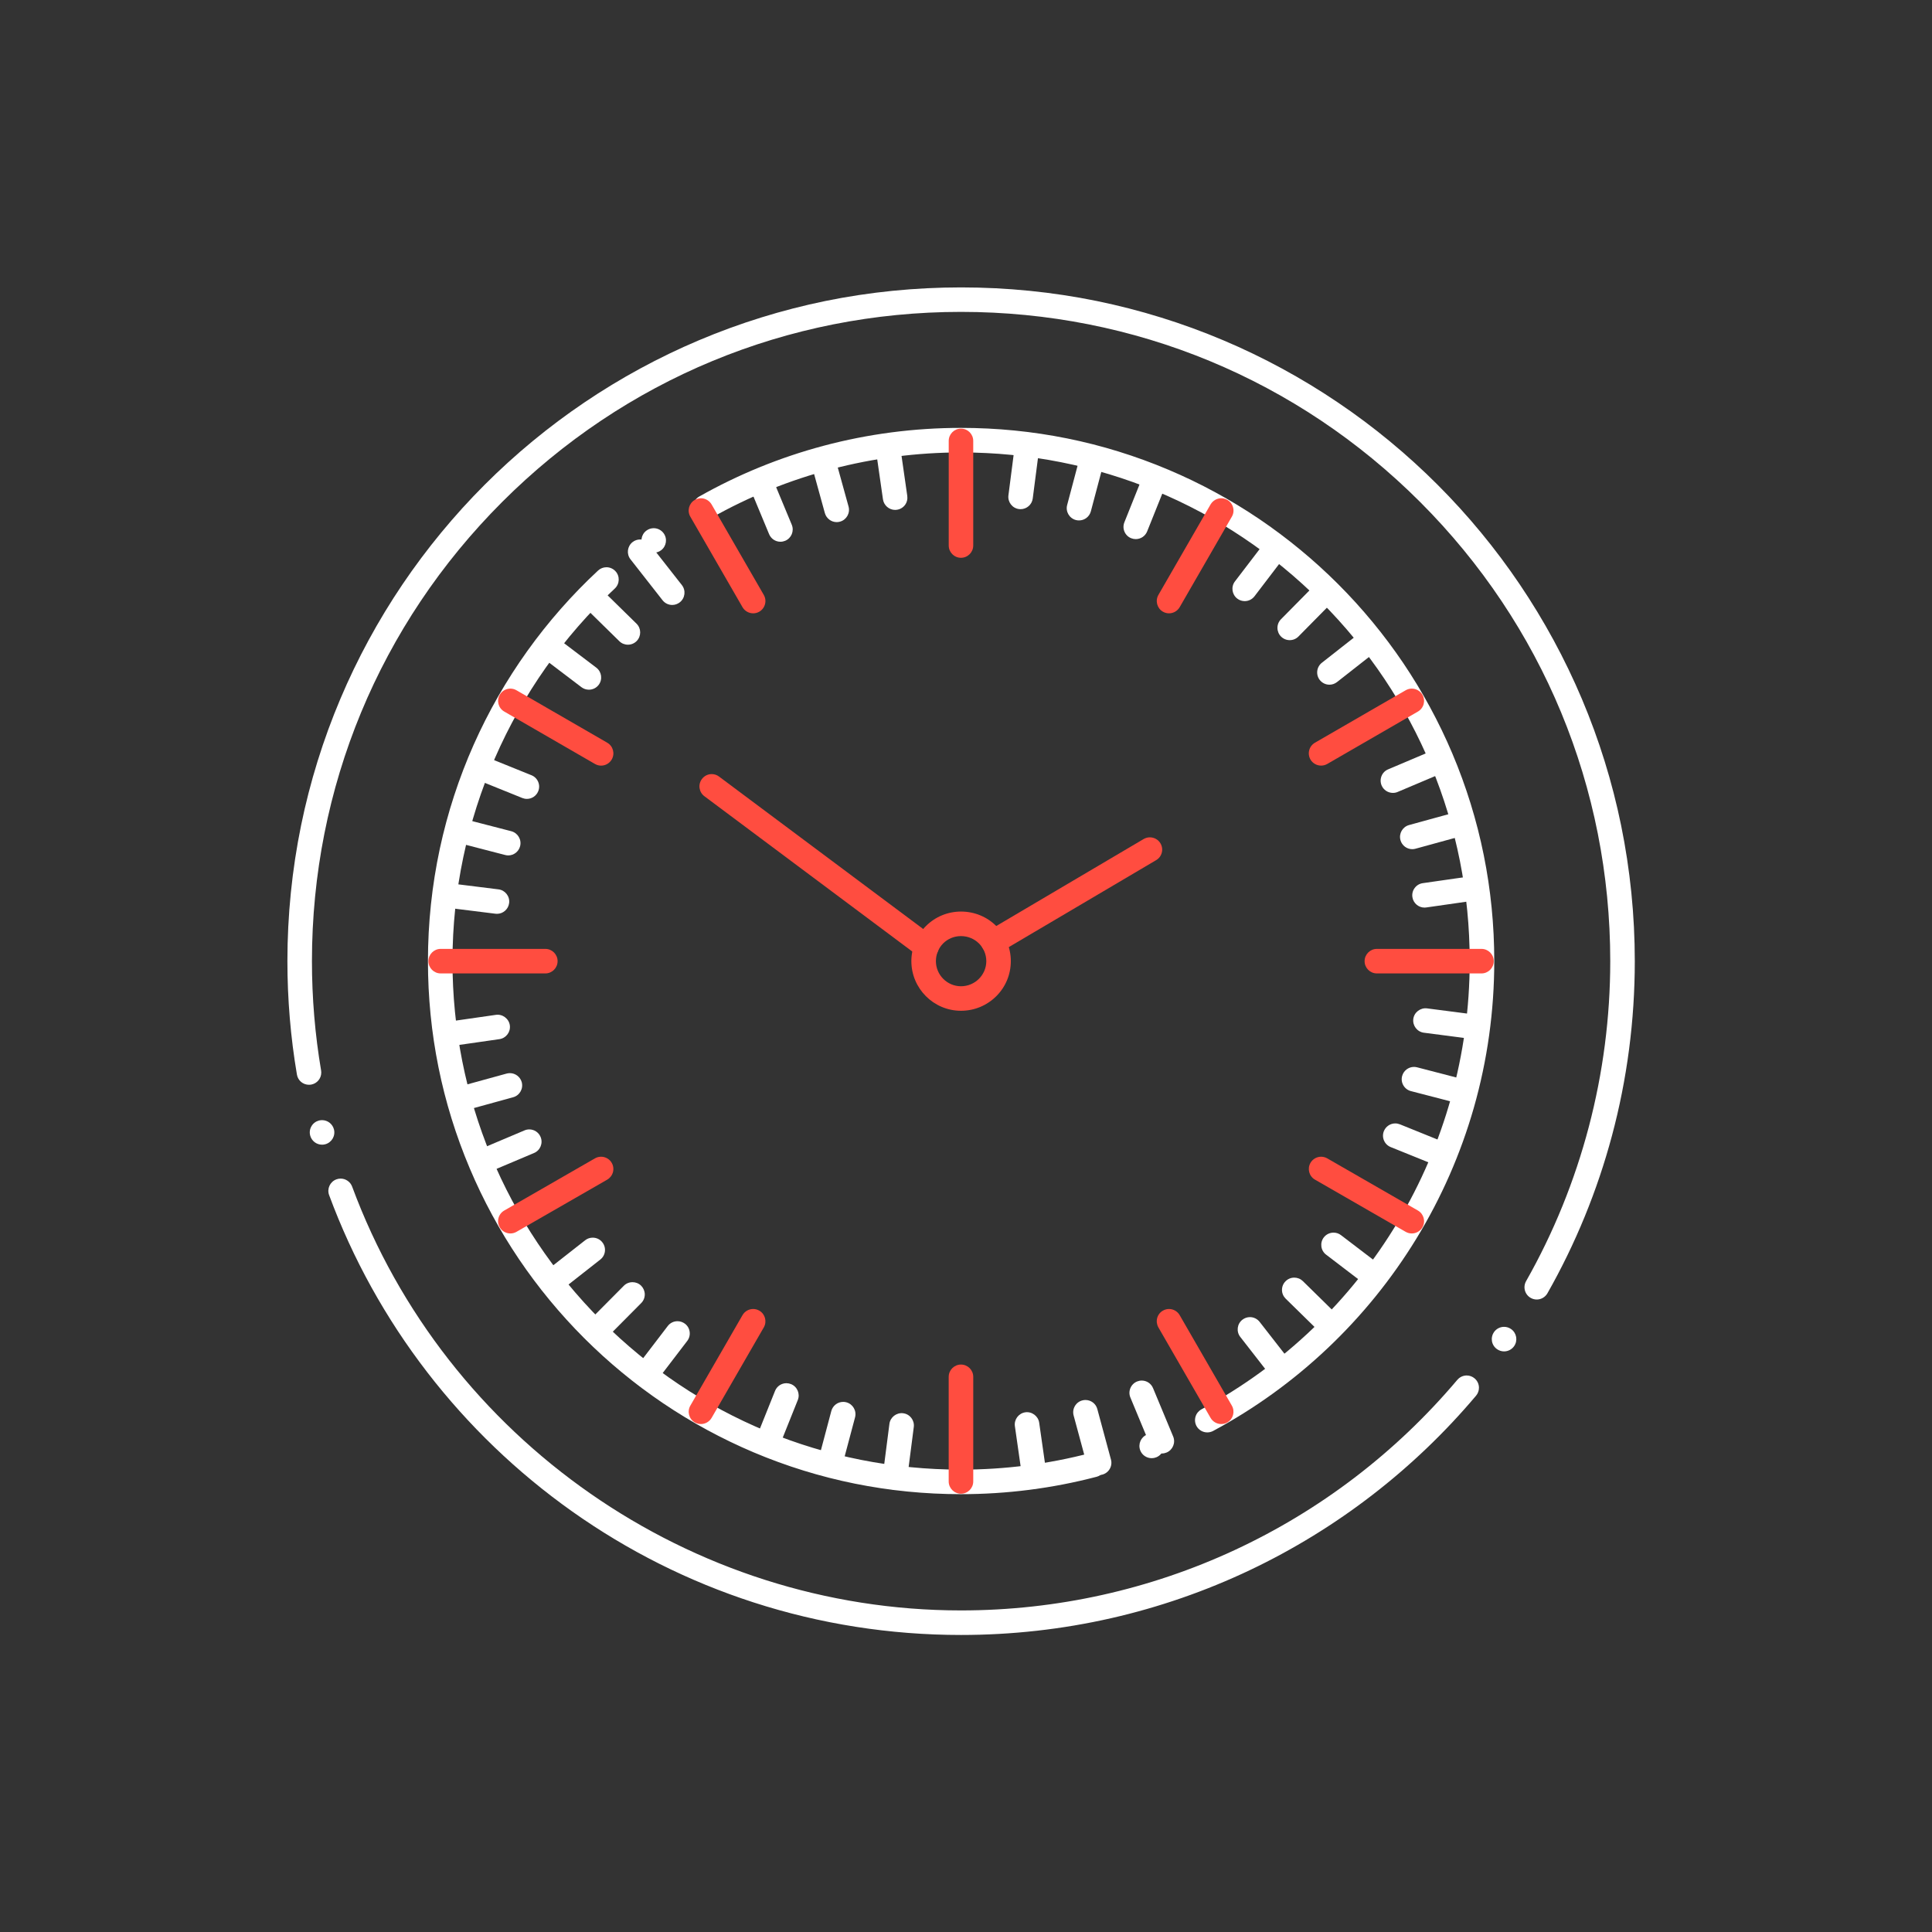 <svg width="121" height="121" viewBox="0 0 121 121" fill="none" xmlns="http://www.w3.org/2000/svg">
<rect x="0" y="0" width="121" height="121" fill="#333333" stroke="none"/>
<path d="M60.189 102.397V102.388L60.187 102.397C55.745 102.397 51.371 101.71 47.186 100.355C43.136 99.044 39.314 97.126 35.828 94.656C32.385 92.215 29.333 89.283 26.756 85.94C24.153 82.563 22.087 78.832 20.613 74.85C20.465 74.453 20.669 74.009 21.067 73.863C21.153 73.83 21.242 73.815 21.334 73.815C21.653 73.815 21.943 74.016 22.054 74.316C27.932 90.192 43.257 100.86 60.183 100.86H60.185C72.191 100.86 83.522 95.597 91.272 86.418C91.272 86.418 91.272 86.418 91.274 86.418C91.42 86.245 91.633 86.145 91.86 86.145C92.04 86.145 92.215 86.21 92.354 86.328C92.526 86.474 92.626 86.687 92.626 86.914C92.626 87.096 92.563 87.271 92.446 87.409C90.515 89.7 88.332 91.789 85.963 93.618C83.576 95.463 80.988 97.05 78.269 98.341C75.502 99.653 72.585 100.664 69.601 101.344C66.532 102.044 63.365 102.397 60.189 102.397ZM94.198 84.637C94.041 84.637 93.889 84.588 93.76 84.498C93.591 84.381 93.478 84.206 93.441 84.002C93.407 83.803 93.451 83.599 93.568 83.43V83.428C93.712 83.222 93.948 83.099 94.198 83.099C94.356 83.099 94.508 83.147 94.638 83.238C94.986 83.48 95.071 83.96 94.829 84.308C94.684 84.514 94.45 84.637 94.198 84.637ZM96.247 81.388C96.114 81.388 95.983 81.353 95.868 81.287C95.689 81.186 95.56 81.02 95.505 80.822C95.451 80.624 95.478 80.417 95.578 80.238C99.025 74.16 100.849 67.229 100.849 60.197C100.849 49.334 96.621 39.123 88.945 31.443C81.264 23.762 71.052 19.533 60.185 19.533C49.331 19.533 39.123 23.762 31.445 31.443C23.767 39.125 19.537 49.336 19.537 60.197C19.537 62.495 19.729 64.797 20.11 67.041C20.117 67.084 20.121 67.126 20.121 67.168C20.123 67.545 19.854 67.864 19.482 67.929C19.439 67.935 19.395 67.939 19.353 67.939C18.976 67.939 18.657 67.67 18.596 67.299C18.2 64.968 18 62.579 18 60.197C18 57.334 18.288 54.473 18.857 51.692C19.412 48.983 20.239 46.318 21.317 43.77C22.373 41.27 23.682 38.858 25.206 36.602C26.716 34.368 28.449 32.265 30.357 30.357C32.267 28.447 34.368 26.712 36.602 25.204C38.856 23.68 41.268 22.37 43.768 21.313C46.314 20.235 48.977 19.409 51.686 18.853C57.247 17.716 63.137 17.716 68.696 18.853C71.405 19.409 74.072 20.235 76.618 21.313C79.12 22.37 81.531 23.68 83.787 25.204C86.022 26.712 88.122 28.447 90.032 30.357C91.941 32.265 93.674 34.368 95.182 36.602C96.706 38.858 98.014 41.27 99.071 43.77C100.149 46.318 100.976 48.983 101.529 51.692C102.098 54.473 102.386 57.334 102.386 60.197C102.386 63.903 101.906 67.583 100.956 71.13C100.036 74.573 98.678 77.892 96.915 80.997C96.779 81.238 96.521 81.388 96.247 81.388ZM20.169 71.691C19.823 71.691 19.518 71.457 19.428 71.122C19.428 71.122 19.428 71.122 19.428 71.121C19.374 70.923 19.401 70.715 19.505 70.538C19.606 70.36 19.774 70.233 19.971 70.179C20.037 70.162 20.104 70.154 20.171 70.154C20.517 70.154 20.823 70.389 20.913 70.725C21.023 71.134 20.779 71.555 20.369 71.665C20.304 71.682 20.237 71.691 20.169 71.691Z" fill="white"/>
<path d="M60.184 93.579C55.678 93.579 51.307 92.697 47.191 90.956C45.214 90.118 43.306 89.083 41.521 87.878C39.753 86.683 38.091 85.311 36.58 83.8C35.07 82.29 33.698 80.628 32.503 78.86C31.298 77.075 30.262 75.167 29.427 73.19C27.684 69.074 26.802 64.702 26.802 60.196C26.802 57.823 27.052 55.456 27.545 53.156C28.026 50.917 28.741 48.719 29.672 46.627C30.587 44.572 31.715 42.601 33.028 40.768C34.33 38.95 35.819 37.255 37.459 35.731C37.601 35.599 37.787 35.526 37.981 35.526C38.194 35.526 38.4 35.616 38.544 35.772C38.834 36.081 38.815 36.569 38.506 36.858C32.046 42.868 28.339 51.375 28.339 60.196C28.339 68.701 31.652 76.697 37.668 82.715C43.684 88.729 51.682 92.042 60.184 92.042C62.932 92.042 65.657 91.694 68.286 91.004C68.286 91.004 68.286 91.004 68.288 91.004C68.351 90.989 68.416 90.979 68.48 90.979C68.829 90.979 69.135 91.216 69.223 91.554C69.239 91.617 69.248 91.68 69.248 91.746C69.25 92.096 69.016 92.401 68.678 92.491C68.675 92.491 68.675 92.491 68.674 92.491C68.666 92.493 68.658 92.495 68.651 92.497C65.903 93.216 63.055 93.579 60.184 93.579ZM72.131 91.325C71.812 91.325 71.531 91.135 71.414 90.839C71.26 90.443 71.454 89.998 71.848 89.842H71.85C71.941 89.805 72.035 89.788 72.131 89.788C72.448 89.788 72.728 89.98 72.846 90.276C72.921 90.466 72.917 90.676 72.834 90.864C72.753 91.053 72.602 91.197 72.411 91.272C72.321 91.308 72.227 91.325 72.131 91.325ZM75.612 89.711C75.328 89.711 75.069 89.557 74.934 89.308C74.838 89.127 74.817 88.918 74.876 88.722C74.934 88.525 75.067 88.364 75.247 88.266C85.61 82.698 92.047 71.943 92.047 60.196C92.047 51.686 88.733 43.685 82.716 37.666C76.698 31.65 68.697 28.336 60.184 28.336C54.7 28.336 49.291 29.754 44.545 32.436C44.43 32.501 44.299 32.536 44.166 32.536C43.89 32.536 43.634 32.386 43.498 32.146C43.432 32.031 43.398 31.902 43.398 31.771C43.396 31.493 43.546 31.235 43.788 31.099C46.238 29.713 48.855 28.645 51.568 27.922C54.364 27.177 57.264 26.798 60.182 26.798C64.694 26.798 69.07 27.682 73.187 29.423C75.166 30.259 77.074 31.295 78.86 32.501C80.627 33.697 82.291 35.069 83.802 36.579C85.314 38.091 86.686 39.753 87.881 41.521C89.086 43.308 90.122 45.216 90.96 47.195C92.701 51.313 93.585 55.687 93.585 60.196C93.585 63.315 93.154 66.401 92.307 69.372C91.484 72.25 90.276 75.008 88.71 77.569C85.612 82.642 81.208 86.81 75.975 89.621C75.864 89.68 75.737 89.711 75.612 89.711ZM40.942 34.617C40.698 34.617 40.466 34.5 40.322 34.304C40.072 33.962 40.145 33.48 40.487 33.23C40.62 33.132 40.777 33.08 40.94 33.08C41.186 33.08 41.417 33.199 41.561 33.395C41.813 33.737 41.738 34.219 41.396 34.469C41.263 34.567 41.106 34.617 40.942 34.617Z" fill="white"/>
<path d="M60.185 34.934C59.762 34.934 59.418 34.589 59.418 34.166V27.611C59.418 27.189 59.762 26.843 60.185 26.843C60.609 26.843 60.953 27.189 60.953 27.611V34.166C60.953 34.589 60.609 34.934 60.185 34.934Z" fill="#FF4D40"/>
<path d="M73.215 38.412C73.082 38.412 72.95 38.378 72.833 38.31C72.466 38.099 72.339 37.626 72.55 37.259L75.818 31.591C75.957 31.355 76.213 31.206 76.485 31.206C76.62 31.206 76.752 31.243 76.87 31.31C77.046 31.412 77.173 31.577 77.227 31.777C77.281 31.975 77.254 32.183 77.15 32.359L73.882 38.028C73.745 38.264 73.49 38.412 73.215 38.412Z" fill="#FF4D40"/>
<path d="M82.74 47.949C82.465 47.949 82.209 47.803 82.073 47.567C81.971 47.388 81.942 47.18 81.996 46.983C82.048 46.785 82.177 46.619 82.353 46.516L88.035 43.232C88.152 43.164 88.285 43.128 88.419 43.128C88.694 43.128 88.948 43.276 89.086 43.512C89.188 43.691 89.215 43.897 89.163 44.096C89.109 44.294 88.983 44.46 88.806 44.563L83.124 47.847C83.007 47.914 82.874 47.949 82.74 47.949Z" fill="#FF4D40"/>
<path d="M92.785 60.965H86.233C85.808 60.965 85.464 60.621 85.464 60.197C85.464 59.774 85.808 59.428 86.233 59.428H92.785C93.208 59.428 93.554 59.774 93.554 60.197C93.553 60.621 93.207 60.965 92.785 60.965Z" fill="#FF4D40"/>
<path d="M88.42 77.251C88.287 77.251 88.154 77.216 88.037 77.149L82.356 73.88C81.988 73.669 81.862 73.198 82.073 72.831C82.209 72.593 82.465 72.445 82.74 72.445C82.872 72.445 83.005 72.479 83.122 72.546L88.804 75.815C89.171 76.027 89.298 76.497 89.087 76.866C88.95 77.102 88.695 77.251 88.42 77.251Z" fill="#FF4D40"/>
<path d="M76.485 89.187C76.21 89.187 75.954 89.038 75.818 88.802L72.549 83.134C72.448 82.955 72.421 82.748 72.473 82.55C72.526 82.352 72.653 82.186 72.832 82.085C72.949 82.017 73.082 81.981 73.214 81.981C73.489 81.981 73.745 82.129 73.881 82.365L77.15 88.034C77.361 88.401 77.236 88.871 76.869 89.085C76.752 89.152 76.619 89.187 76.485 89.187Z" fill="#FF4D40"/>
<path d="M60.185 93.551C59.762 93.551 59.416 93.205 59.416 92.782V86.23C59.416 85.805 59.762 85.461 60.185 85.461C60.61 85.461 60.954 85.805 60.954 86.23V92.782C60.954 93.205 60.61 93.551 60.185 93.551Z" fill="#FF4D40"/>
<path d="M43.9 89.187C43.766 89.187 43.633 89.152 43.516 89.085C43.149 88.872 43.024 88.401 43.236 88.034L46.504 82.365C46.641 82.129 46.896 81.981 47.171 81.981C47.305 81.981 47.438 82.017 47.555 82.085C47.922 82.296 48.047 82.767 47.836 83.134L44.567 88.802C44.429 89.039 44.173 89.187 43.9 89.187Z" fill="#FF4D40"/>
<path d="M31.965 77.251C31.69 77.251 31.434 77.102 31.298 76.864C31.194 76.687 31.167 76.48 31.221 76.282C31.275 76.084 31.401 75.919 31.58 75.815L37.264 72.546C37.379 72.479 37.512 72.445 37.647 72.445C37.921 72.445 38.177 72.593 38.313 72.831C38.415 73.008 38.442 73.215 38.388 73.413C38.334 73.611 38.208 73.776 38.031 73.88L32.347 77.149C32.23 77.216 32.097 77.251 31.965 77.251Z" fill="#FF4D40"/>
<path d="M34.154 60.965H27.599C27.176 60.965 26.831 60.621 26.831 60.197C26.831 59.774 27.176 59.428 27.599 59.428H34.154C34.578 59.428 34.922 59.774 34.922 60.197C34.922 60.621 34.578 60.965 34.154 60.965Z" fill="#FF4D40"/>
<path d="M37.647 47.951C37.513 47.951 37.38 47.914 37.263 47.847L31.579 44.563C31.212 44.35 31.087 43.879 31.299 43.512C31.435 43.276 31.691 43.128 31.965 43.128C32.1 43.128 32.232 43.164 32.348 43.232L38.032 46.516C38.399 46.727 38.526 47.2 38.312 47.567C38.176 47.803 37.92 47.951 37.647 47.951Z" fill="#FF4D40"/>
<path d="M47.17 38.412C46.895 38.412 46.639 38.264 46.503 38.028L43.234 32.359C43.021 31.992 43.148 31.522 43.515 31.31C43.632 31.243 43.765 31.206 43.899 31.206C44.174 31.206 44.428 31.355 44.566 31.591L47.835 37.259C47.938 37.438 47.965 37.646 47.911 37.843C47.858 38.041 47.731 38.207 47.554 38.31C47.437 38.378 47.304 38.412 47.17 38.412Z" fill="#FF4D40"/>
<path d="M63.92 31.889C63.887 31.889 63.854 31.887 63.82 31.883C63.399 31.829 63.103 31.443 63.157 31.022L63.576 27.769C63.629 27.354 64.018 27.053 64.436 27.104C64.64 27.131 64.823 27.235 64.948 27.398C65.072 27.56 65.126 27.762 65.101 27.965L64.68 31.22C64.631 31.601 64.304 31.889 63.92 31.889Z" fill="white"/>
<path d="M67.578 32.594V32.584V32.594C67.511 32.594 67.446 32.586 67.38 32.569C66.971 32.46 66.725 32.039 66.835 31.63L67.674 28.465C67.763 28.128 68.068 27.892 68.416 27.892C68.483 27.892 68.55 27.902 68.614 27.919C68.812 27.971 68.979 28.098 69.083 28.276C69.184 28.453 69.213 28.661 69.159 28.859L68.32 32.023C68.232 32.36 67.926 32.594 67.578 32.594Z" fill="white"/>
<path d="M71.132 33.764C71.034 33.764 70.938 33.745 70.846 33.709C70.656 33.634 70.506 33.488 70.425 33.297C70.345 33.109 70.343 32.9 70.42 32.709L71.632 29.681C71.751 29.387 72.03 29.197 72.347 29.197C72.445 29.197 72.541 29.216 72.633 29.253C72.823 29.329 72.974 29.475 73.054 29.664C73.135 29.854 73.137 30.061 73.06 30.252L71.845 33.282C71.728 33.574 71.447 33.764 71.132 33.764Z" fill="white"/>
<path d="M77.956 37.648C77.784 37.648 77.625 37.594 77.489 37.49C77.152 37.233 77.087 36.748 77.344 36.412L79.339 33.803C79.485 33.611 79.708 33.501 79.95 33.501C80.119 33.501 80.281 33.555 80.415 33.658C80.579 33.783 80.684 33.964 80.711 34.168C80.738 34.371 80.684 34.573 80.559 34.736L78.567 37.346C78.419 37.538 78.196 37.648 77.956 37.648Z" fill="white"/>
<path d="M80.775 40.092C80.571 40.092 80.379 40.013 80.235 39.871C80.088 39.727 80.008 39.534 80.006 39.329C80.004 39.123 80.083 38.929 80.227 38.783L82.537 36.444C82.683 36.297 82.877 36.216 83.084 36.216C83.286 36.216 83.478 36.295 83.624 36.437C83.771 36.581 83.851 36.773 83.853 36.979C83.853 37.184 83.774 37.378 83.63 37.524L81.322 39.863C81.176 40.011 80.982 40.092 80.775 40.092Z" fill="white"/>
<path d="M83.262 42.882C83.026 42.882 82.805 42.774 82.657 42.588C82.53 42.426 82.475 42.225 82.499 42.021C82.525 41.817 82.626 41.635 82.788 41.508L85.366 39.483C85.505 39.377 85.668 39.319 85.841 39.319C86.079 39.319 86.3 39.427 86.446 39.613C86.573 39.775 86.629 39.977 86.606 40.18C86.581 40.384 86.477 40.566 86.316 40.693L83.737 42.717C83.6 42.824 83.437 42.882 83.262 42.882Z" fill="white"/>
<path d="M87.238 49.659C86.928 49.659 86.649 49.475 86.529 49.191C86.45 49 86.448 48.793 86.525 48.602C86.601 48.412 86.748 48.262 86.938 48.184L89.951 46.908C90.047 46.867 90.147 46.846 90.251 46.846C90.56 46.846 90.839 47.031 90.958 47.317C91.039 47.505 91.04 47.715 90.963 47.905C90.887 48.095 90.739 48.243 90.55 48.324L87.536 49.598C87.441 49.64 87.34 49.659 87.238 49.659Z" fill="white"/>
<path d="M88.45 53.183C88.106 53.183 87.802 52.951 87.71 52.618C87.597 52.209 87.839 51.786 88.246 51.673L91.411 50.802C91.478 50.785 91.547 50.775 91.617 50.775C91.96 50.775 92.264 51.008 92.356 51.34C92.47 51.75 92.228 52.172 91.818 52.286L88.656 53.154C88.588 53.173 88.519 53.183 88.45 53.183Z" fill="white"/>
<path d="M89.216 56.842C88.837 56.842 88.51 56.558 88.457 56.183C88.428 55.979 88.478 55.777 88.603 55.612C88.726 55.447 88.904 55.341 89.108 55.312L92.348 54.847C92.761 54.788 93.159 55.088 93.216 55.499C93.278 55.92 92.986 56.31 92.565 56.369L89.325 56.834C89.291 56.84 89.252 56.842 89.216 56.842Z" fill="white"/>
<path d="M92.516 65.104C92.484 65.104 92.449 65.103 92.416 65.099L89.177 64.678C88.758 64.624 88.46 64.238 88.514 63.817C88.567 63.402 88.958 63.102 89.374 63.154L92.614 63.573C92.818 63.6 92.998 63.704 93.123 63.867C93.25 64.029 93.304 64.231 93.277 64.436C93.227 64.816 92.9 65.104 92.516 65.104Z" fill="white"/>
<path d="M91.737 69.184C91.671 69.184 91.608 69.176 91.542 69.159L88.364 68.335C88.164 68.283 87.999 68.156 87.894 67.979C87.79 67.802 87.761 67.595 87.813 67.397C87.901 67.059 88.207 66.82 88.556 66.82C88.622 66.82 88.687 66.83 88.751 66.845L91.929 67.67C92.129 67.722 92.294 67.848 92.399 68.025C92.503 68.202 92.532 68.41 92.48 68.607C92.392 68.947 92.086 69.184 91.737 69.184Z" fill="white"/>
<path d="M90.429 73.126C90.331 73.126 90.235 73.107 90.143 73.071L87.099 71.841C86.909 71.764 86.759 71.618 86.678 71.428C86.597 71.24 86.596 71.03 86.672 70.84C86.792 70.548 87.072 70.359 87.385 70.359C87.485 70.359 87.582 70.379 87.674 70.415L90.717 71.645C90.907 71.722 91.058 71.868 91.138 72.058C91.219 72.246 91.221 72.456 91.142 72.646C91.025 72.938 90.744 73.126 90.429 73.126Z" fill="white"/>
<path d="M86.112 80.715C85.943 80.715 85.782 80.659 85.647 80.558L83.053 78.578C82.89 78.454 82.784 78.273 82.757 78.069C82.731 77.866 82.782 77.664 82.907 77.5C83.055 77.308 83.278 77.199 83.52 77.199C83.689 77.199 83.851 77.252 83.985 77.356L86.579 79.335C86.915 79.593 86.981 80.075 86.723 80.412C86.577 80.604 86.354 80.715 86.112 80.715Z" fill="white"/>
<path d="M83.399 83.849C83.197 83.849 83.005 83.77 82.861 83.628L80.52 81.334C80.374 81.189 80.291 80.997 80.29 80.793C80.288 80.588 80.366 80.394 80.511 80.248C80.657 80.098 80.851 80.017 81.06 80.017C81.262 80.017 81.452 80.094 81.598 80.236L83.936 82.531C84.083 82.675 84.165 82.867 84.167 83.072C84.169 83.278 84.09 83.472 83.948 83.618C83.802 83.766 83.606 83.849 83.399 83.849Z" fill="white"/>
<path d="M80.295 86.608C80.055 86.608 79.834 86.501 79.688 86.312L77.678 83.731C77.417 83.397 77.476 82.915 77.81 82.654C77.947 82.548 78.11 82.49 78.283 82.49C78.521 82.49 78.743 82.6 78.89 82.788L80.9 85.367C81.025 85.528 81.081 85.73 81.056 85.934C81.031 86.138 80.927 86.32 80.766 86.445C80.629 86.552 80.466 86.608 80.295 86.608Z" fill="white"/>
<path d="M72.766 91.031C72.453 91.031 72.174 90.845 72.055 90.557L70.797 87.529C70.716 87.338 70.716 87.131 70.795 86.94C70.874 86.75 71.021 86.602 71.21 86.523C71.304 86.485 71.404 86.464 71.506 86.464C71.817 86.464 72.096 86.65 72.215 86.939L73.475 89.967C73.637 90.359 73.452 90.808 73.06 90.972C72.966 91.01 72.868 91.031 72.766 91.031Z" fill="white"/>
<path d="M68.837 92.381C68.491 92.381 68.186 92.146 68.096 91.812L67.24 88.649C67.187 88.451 67.213 88.244 67.317 88.065C67.419 87.888 67.584 87.759 67.782 87.708C67.848 87.688 67.917 87.681 67.984 87.681C68.33 87.681 68.635 87.913 68.724 88.247L69.579 91.412C69.633 91.61 69.606 91.818 69.504 91.994C69.402 92.173 69.235 92.3 69.037 92.354C68.972 92.371 68.904 92.381 68.837 92.381Z" fill="white"/>
<path d="M64.786 93.235C64.407 93.235 64.081 92.951 64.027 92.575L63.562 89.321C63.502 88.902 63.796 88.512 64.215 88.451C64.628 88.393 65.026 88.691 65.084 89.104L65.549 92.359C65.578 92.563 65.526 92.765 65.403 92.928C65.28 93.093 65.099 93.199 64.895 93.228C64.859 93.234 64.822 93.235 64.786 93.235Z" fill="white"/>
<path d="M56.048 93.295C56.017 93.295 55.983 93.293 55.948 93.289C55.746 93.263 55.564 93.159 55.439 92.997C55.314 92.834 55.258 92.632 55.285 92.429L55.704 89.174C55.758 88.758 56.148 88.457 56.565 88.511C56.986 88.564 57.283 88.951 57.23 89.371L56.811 92.626C56.761 93.007 56.434 93.295 56.048 93.295Z" fill="white"/>
<path d="M51.968 92.501C51.903 92.501 51.836 92.492 51.771 92.474C51.573 92.422 51.407 92.296 51.304 92.117C51.2 91.94 51.173 91.733 51.225 91.535L52.065 88.37C52.155 88.034 52.461 87.799 52.808 87.799C52.874 87.799 52.941 87.807 53.006 87.825C53.416 87.934 53.66 88.355 53.552 88.766L52.71 91.929C52.622 92.265 52.316 92.501 51.968 92.501Z" fill="white"/>
<path d="M48.038 91.197C47.94 91.197 47.844 91.178 47.752 91.141C47.358 90.984 47.168 90.536 47.325 90.142L48.54 87.112C48.657 86.82 48.938 86.629 49.253 86.629C49.351 86.629 49.447 86.649 49.539 86.685C49.933 86.843 50.123 87.292 49.965 87.684L48.751 90.715C48.634 91.007 48.353 91.197 48.038 91.197Z" fill="white"/>
<path d="M40.435 86.893C40.264 86.893 40.105 86.839 39.968 86.735C39.632 86.478 39.569 85.993 39.826 85.657L41.821 83.048C41.967 82.856 42.19 82.746 42.432 82.746C42.601 82.746 42.762 82.802 42.899 82.904C43.062 83.028 43.166 83.209 43.193 83.413C43.22 83.617 43.166 83.818 43.041 83.982L41.046 86.591C40.9 86.783 40.677 86.893 40.435 86.893Z" fill="white"/>
<path d="M37.304 84.164C37.098 84.164 36.906 84.083 36.762 83.939C36.461 83.641 36.459 83.153 36.758 82.854L39.068 80.528C39.212 80.382 39.406 80.302 39.614 80.302C39.817 80.302 40.01 80.38 40.156 80.525C40.3 80.671 40.38 80.863 40.382 81.068C40.382 81.274 40.303 81.466 40.157 81.612L37.848 83.937C37.704 84.084 37.51 84.164 37.304 84.164Z" fill="white"/>
<path d="M34.544 81.074C34.306 81.074 34.084 80.966 33.938 80.78C33.812 80.619 33.756 80.417 33.779 80.213C33.804 80.01 33.908 79.827 34.069 79.7L36.648 77.677C36.784 77.569 36.948 77.514 37.121 77.514C37.359 77.514 37.58 77.619 37.726 77.808C37.853 77.969 37.91 78.171 37.885 78.374C37.86 78.578 37.758 78.759 37.597 78.885L35.018 80.911C34.88 81.018 34.717 81.074 34.544 81.074Z" fill="white"/>
<path d="M30.136 73.547C29.826 73.547 29.548 73.363 29.427 73.077C29.348 72.889 29.346 72.679 29.423 72.489C29.5 72.299 29.646 72.15 29.836 72.07L32.849 70.796C32.945 70.755 33.045 70.734 33.148 70.734C33.458 70.734 33.736 70.919 33.856 71.205C34.021 71.595 33.838 72.047 33.448 72.212L30.433 73.486C30.339 73.527 30.237 73.547 30.136 73.547Z" fill="white"/>
<path d="M28.769 69.618C28.425 69.618 28.12 69.385 28.029 69.053C27.916 68.643 28.158 68.221 28.566 68.107L31.73 67.237C31.797 67.22 31.865 67.21 31.934 67.21C32.278 67.21 32.583 67.442 32.676 67.775C32.787 68.184 32.547 68.607 32.138 68.72L28.973 69.591C28.907 69.608 28.838 69.618 28.769 69.618Z" fill="white"/>
<path d="M27.928 65.554C27.549 65.554 27.223 65.272 27.169 64.895C27.14 64.691 27.192 64.49 27.315 64.324C27.438 64.161 27.619 64.055 27.82 64.024L31.06 63.559C31.475 63.5 31.871 63.8 31.93 64.211C31.99 64.63 31.698 65.02 31.279 65.081L28.039 65.546C28.003 65.552 27.964 65.554 27.928 65.554Z" fill="white"/>
<path d="M31.126 57.232C31.094 57.232 31.063 57.23 31.03 57.226L27.777 56.821C27.356 56.769 27.056 56.384 27.108 55.964C27.16 55.548 27.548 55.243 27.965 55.295L31.22 55.7C31.639 55.752 31.939 56.136 31.887 56.557C31.839 56.942 31.512 57.232 31.126 57.232Z" fill="white"/>
<path d="M31.831 53.574C31.765 53.574 31.7 53.564 31.637 53.548L28.457 52.724C28.259 52.672 28.091 52.547 27.988 52.369C27.884 52.192 27.855 51.986 27.907 51.786C27.994 51.448 28.299 51.212 28.649 51.212C28.714 51.212 28.779 51.22 28.843 51.237L32.023 52.059C32.432 52.167 32.68 52.588 32.574 52.997C32.486 53.335 32.181 53.574 31.831 53.574Z" fill="white"/>
<path d="M32.998 50.034C32.898 50.034 32.802 50.014 32.71 49.978L29.666 48.748C29.476 48.671 29.326 48.525 29.247 48.335C29.166 48.147 29.164 47.937 29.241 47.747C29.358 47.455 29.639 47.267 29.954 47.267C30.052 47.267 30.15 47.286 30.242 47.322L33.284 48.552C33.476 48.629 33.624 48.775 33.705 48.965C33.786 49.154 33.786 49.363 33.709 49.553C33.592 49.845 33.311 50.034 32.998 50.034Z" fill="white"/>
<path d="M36.882 43.195C36.713 43.195 36.552 43.141 36.417 43.039L33.81 41.06C33.645 40.935 33.539 40.757 33.512 40.553C33.483 40.349 33.537 40.148 33.662 39.984C33.808 39.79 34.031 39.679 34.275 39.679C34.444 39.679 34.603 39.733 34.738 39.836L37.347 41.816C37.684 42.071 37.751 42.555 37.495 42.892C37.347 43.086 37.124 43.195 36.882 43.195Z" fill="white"/>
<path d="M39.326 40.377C39.124 40.377 38.932 40.3 38.788 40.157L36.449 37.863C36.301 37.719 36.221 37.527 36.219 37.321C36.217 37.116 36.294 36.923 36.438 36.776C36.584 36.628 36.78 36.547 36.987 36.547C37.189 36.547 37.381 36.624 37.525 36.766L39.864 39.06C40.167 39.356 40.171 39.844 39.876 40.146C39.729 40.296 39.533 40.377 39.326 40.377Z" fill="white"/>
<path d="M42.101 37.888C41.863 37.888 41.642 37.78 41.496 37.594L39.486 35.028C39.226 34.696 39.284 34.212 39.618 33.95C39.755 33.843 39.918 33.787 40.091 33.787C40.329 33.787 40.55 33.893 40.696 34.081L42.706 36.644C42.968 36.979 42.908 37.463 42.574 37.724C42.437 37.83 42.274 37.888 42.101 37.888Z" fill="white"/>
<path d="M48.879 33.929C48.567 33.929 48.289 33.743 48.169 33.455L46.909 30.426C46.748 30.034 46.932 29.585 47.324 29.421C47.418 29.381 47.518 29.362 47.618 29.362C47.931 29.362 48.21 29.548 48.329 29.836L49.588 32.865C49.751 33.257 49.565 33.706 49.175 33.87C49.08 33.908 48.98 33.929 48.879 33.929Z" fill="white"/>
<path d="M52.403 32.7C52.059 32.7 51.754 32.467 51.661 32.135L50.793 28.987C50.679 28.578 50.919 28.154 51.329 28.04C51.394 28.023 51.463 28.013 51.532 28.013C51.877 28.013 52.182 28.244 52.274 28.576L53.145 31.726C53.256 32.135 53.016 32.558 52.609 32.671C52.541 32.69 52.472 32.7 52.403 32.7Z" fill="white"/>
<path d="M56.061 31.935C55.682 31.935 55.356 31.651 55.3 31.276L54.835 28.036C54.775 27.617 55.067 27.227 55.486 27.166C55.901 27.106 56.297 27.406 56.357 27.817L56.822 31.057C56.85 31.261 56.801 31.462 56.678 31.628C56.555 31.791 56.374 31.898 56.17 31.927C56.134 31.933 56.097 31.935 56.061 31.935Z" fill="white"/>
<path d="M60.185 63.304C58.473 63.304 57.08 61.909 57.078 60.197C57.08 59.363 57.404 58.581 57.992 57.997C58.578 57.413 59.357 57.092 60.185 57.09C61.022 57.09 61.806 57.411 62.393 57.993C62.975 58.568 63.309 59.373 63.307 60.197C63.307 61.027 62.983 61.807 62.395 62.393C61.805 62.979 61.021 63.304 60.185 63.304ZM60.185 58.627C59.307 58.629 58.617 59.319 58.615 60.197C58.617 61.062 59.322 61.767 60.185 61.769C61.059 61.769 61.77 61.064 61.772 60.197C61.768 59.321 61.072 58.631 60.185 58.627Z" fill="#FF4D40"/>
<path d="M58.026 60.066C57.859 60.066 57.7 60.013 57.565 59.913L44.115 49.867C43.949 49.744 43.844 49.563 43.813 49.361C43.784 49.158 43.836 48.956 43.959 48.791C44.105 48.595 44.33 48.481 44.574 48.481C44.741 48.481 44.901 48.535 45.033 48.635L58.486 58.681C58.651 58.804 58.757 58.984 58.787 59.188C58.816 59.39 58.764 59.594 58.641 59.757C58.495 59.953 58.27 60.066 58.026 60.066Z" fill="#FF4D40"/>
<path d="M62.211 59.767C61.94 59.767 61.686 59.621 61.548 59.388C61.333 59.023 61.454 58.55 61.819 58.335L71.626 52.548C71.746 52.478 71.88 52.442 72.016 52.442C72.287 52.442 72.543 52.586 72.679 52.819C72.783 52.995 72.814 53.203 72.762 53.401C72.71 53.601 72.585 53.768 72.408 53.871L62.601 59.659C62.482 59.73 62.347 59.767 62.211 59.767Z" fill="#FF4D40"/>
</svg>
